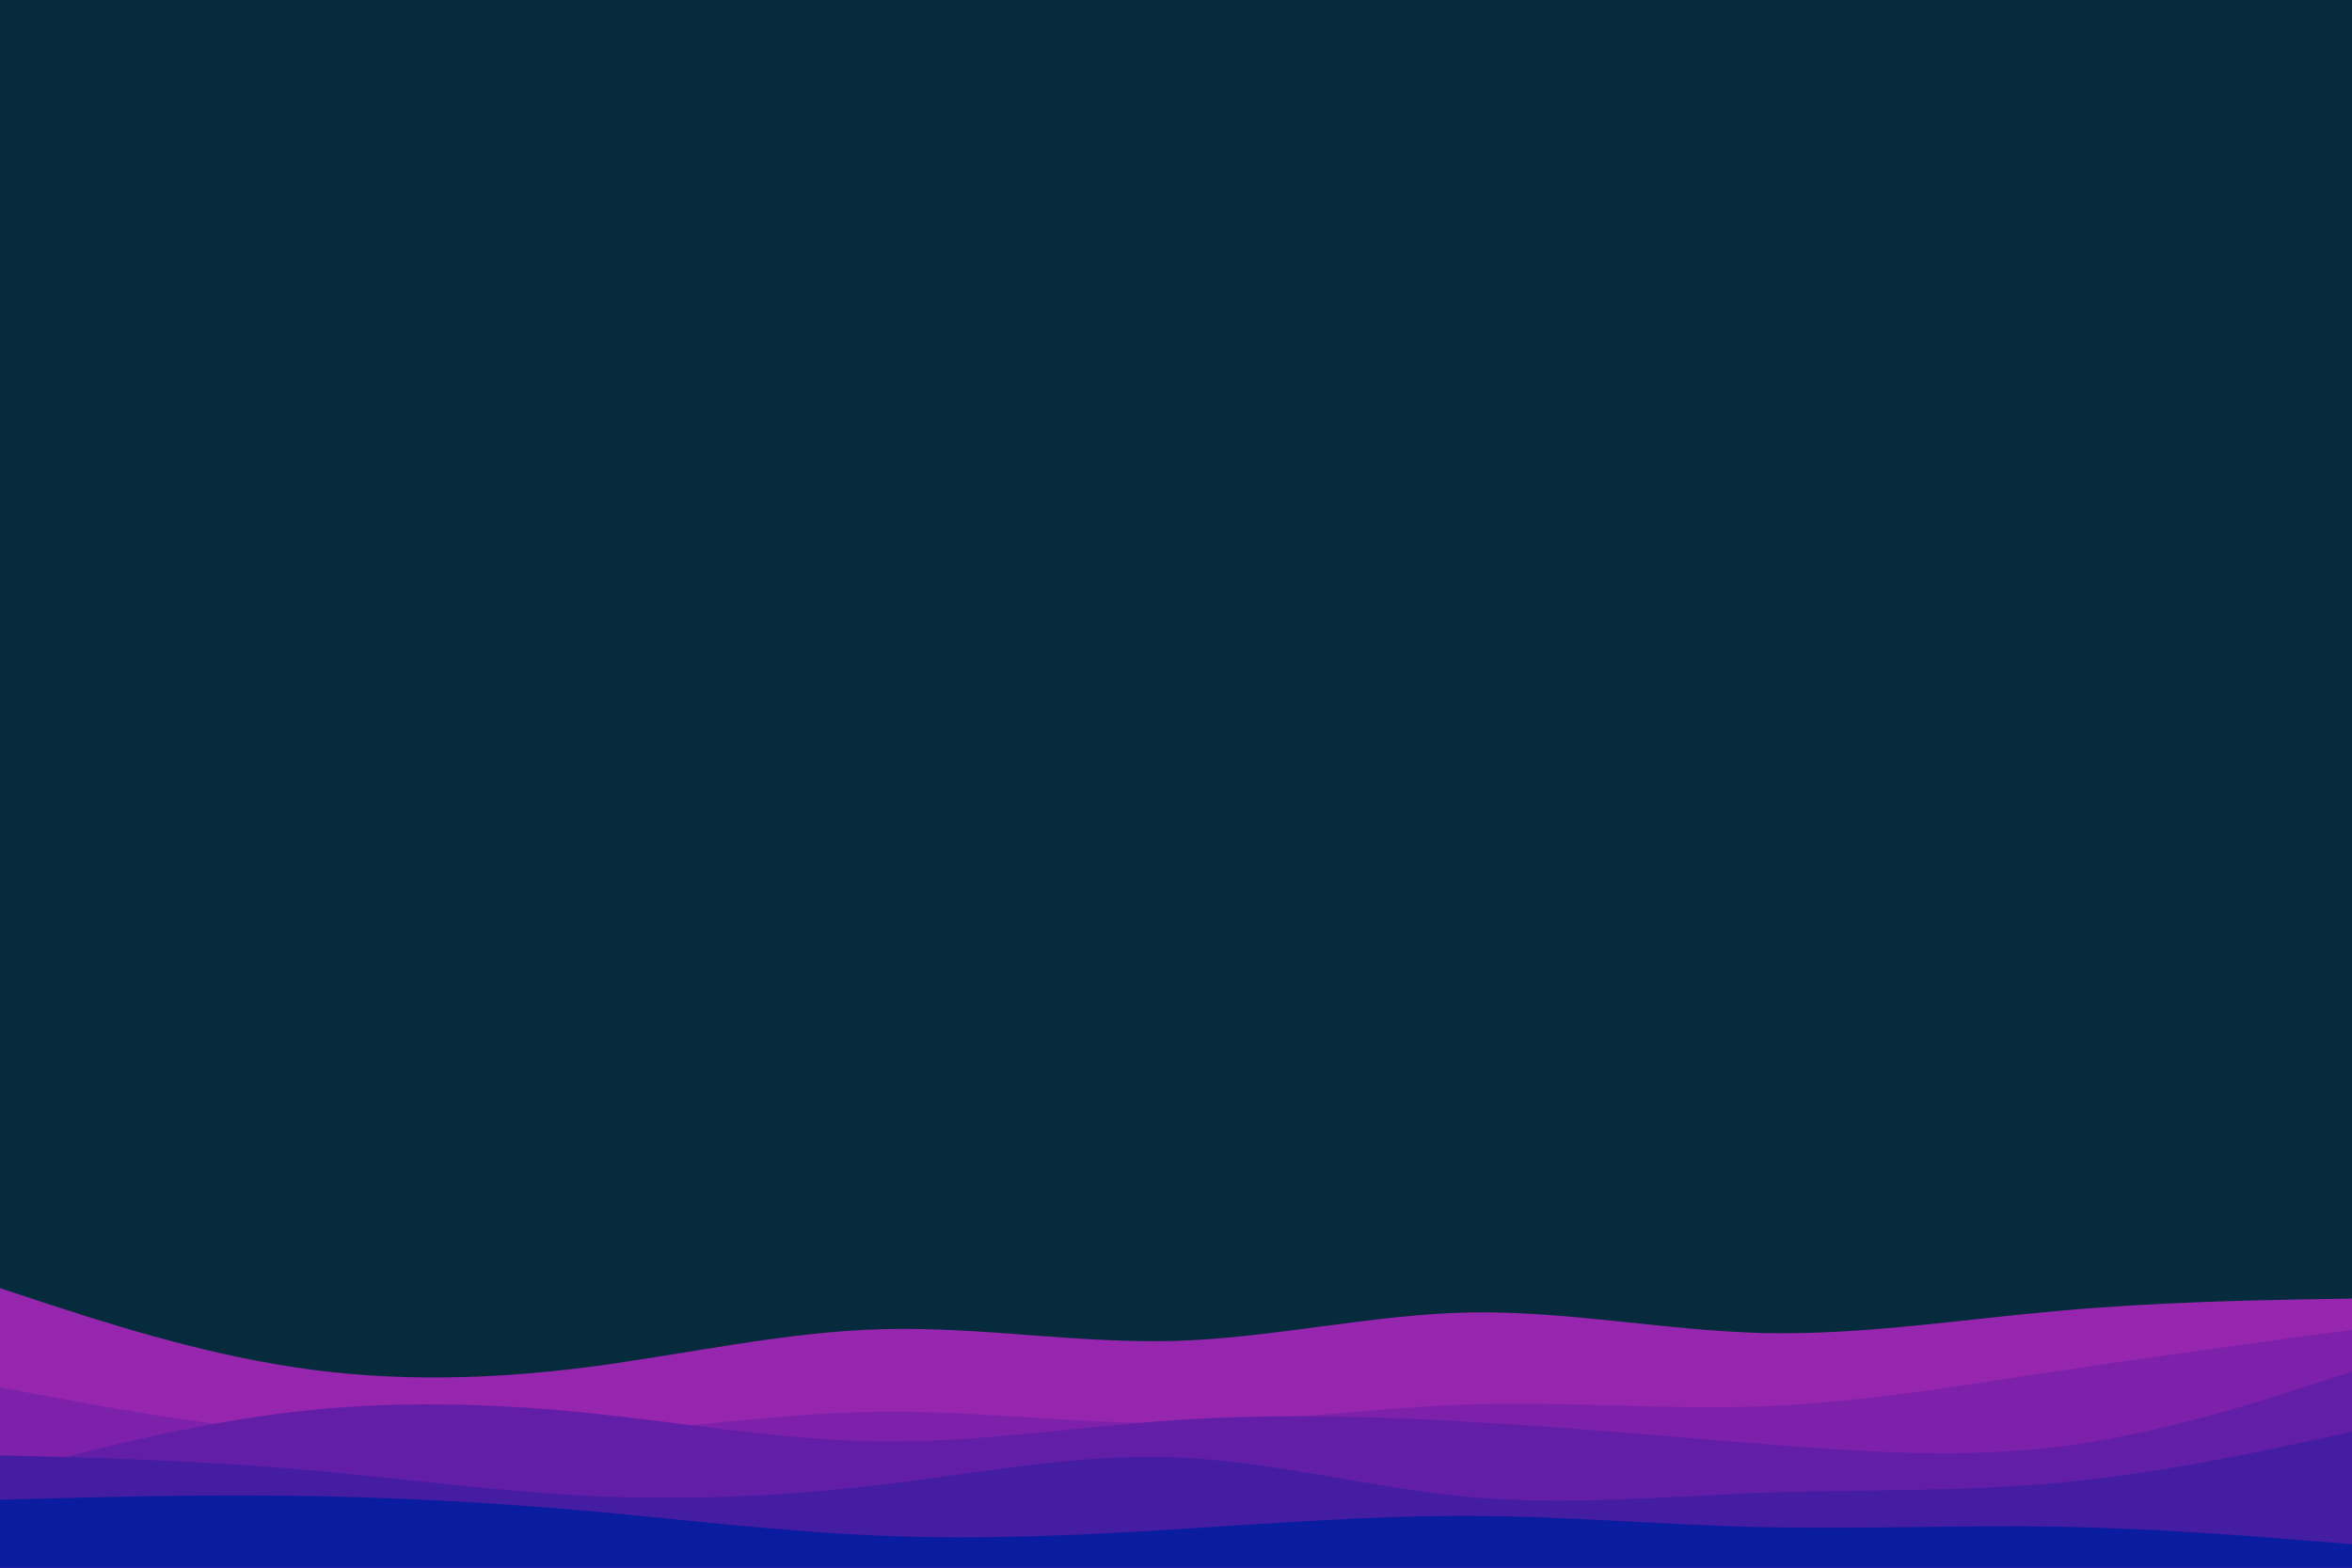 <svg id="visual" viewBox="0 0 900 600" width="900" height="600" xmlns="http://www.w3.org/2000/svg" xmlns:xlink="http://www.w3.org/1999/xlink" version="1.1"><rect x="0" y="0" width="900" height="600" fill="#062b3d"></rect><path d="M0 493L18.8 499.2C37.7 505.3 75.3 517.7 112.8 523.3C150.3 529 187.7 528 225.2 523.2C262.7 518.3 300.3 509.7 337.8 508.7C375.3 507.7 412.7 514.3 450.2 513.2C487.7 512 525.3 503 562.8 502.3C600.3 501.7 637.7 509.3 675.2 510.2C712.7 511 750.3 505 787.8 501.7C825.3 498.3 862.7 497.7 881.3 497.3L900 497L900 601L881.3 601C862.7 601 825.3 601 787.8 601C750.3 601 712.7 601 675.2 601C637.7 601 600.3 601 562.8 601C525.3 601 487.7 601 450.2 601C412.7 601 375.3 601 337.8 601C300.3 601 262.7 601 225.2 601C187.7 601 150.3 601 112.8 601C75.3 601 37.7 601 18.8 601L0 601Z" fill="#9526ad"></path><path d="M0 531L18.8 534.5C37.7 538 75.3 545 112.8 548.5C150.3 552 187.7 552 225.2 549.2C262.7 546.3 300.3 540.7 337.8 540.3C375.3 540 412.7 545 450.2 544.7C487.7 544.3 525.3 538.7 562.8 537.5C600.3 536.3 637.7 539.7 675.2 538.2C712.7 536.7 750.3 530.3 787.8 524.7C825.3 519 862.7 514 881.3 511.5L900 509L900 601L881.3 601C862.7 601 825.3 601 787.8 601C750.3 601 712.7 601 675.2 601C637.7 601 600.3 601 562.8 601C525.3 601 487.7 601 450.2 601C412.7 601 375.3 601 337.8 601C300.3 601 262.7 601 225.2 601C187.7 601 150.3 601 112.8 601C75.3 601 37.7 601 18.8 601L0 601Z" fill="#7d21aa"></path><path d="M0 564L18.8 559.2C37.7 554.3 75.3 544.7 112.8 540.3C150.3 536 187.7 537 225.2 540.8C262.7 544.7 300.3 551.3 337.8 551.7C375.3 552 412.7 546 450.2 543.5C487.7 541 525.3 542 562.8 544.2C600.3 546.3 637.7 549.7 675.2 552.7C712.7 555.7 750.3 558.3 787.8 553.7C825.3 549 862.7 537 881.3 531L900 525L900 601L881.3 601C862.7 601 825.3 601 787.8 601C750.3 601 712.7 601 675.2 601C637.7 601 600.3 601 562.8 601C525.3 601 487.7 601 450.2 601C412.7 601 375.3 601 337.8 601C300.3 601 262.7 601 225.2 601C187.7 601 150.3 601 112.8 601C75.3 601 37.7 601 18.8 601L0 601Z" fill="#631ea7"></path><path d="M0 557L18.8 557.5C37.7 558 75.3 559 112.8 562.2C150.3 565.3 187.7 570.7 225.2 572.5C262.7 574.3 300.3 572.7 337.8 568.2C375.3 563.7 412.7 556.3 450.2 557.8C487.7 559.3 525.3 569.7 562.8 573C600.3 576.3 637.7 572.7 675.2 571.3C712.7 570 750.3 571 787.8 567.5C825.3 564 862.7 556 881.3 552L900 548L900 601L881.3 601C862.7 601 825.3 601 787.8 601C750.3 601 712.7 601 675.2 601C637.7 601 600.3 601 562.8 601C525.3 601 487.7 601 450.2 601C412.7 601 375.3 601 337.8 601C300.3 601 262.7 601 225.2 601C187.7 601 150.3 601 112.8 601C75.3 601 37.7 601 18.8 601L0 601Z" fill="#441da3"></path><path d="M0 574L18.8 573.5C37.7 573 75.3 572 112.8 572.5C150.3 573 187.7 575 225.2 578.3C262.7 581.7 300.3 586.3 337.8 587.8C375.3 589.3 412.7 587.7 450.2 585.3C487.7 583 525.3 580 562.8 580.2C600.3 580.3 637.7 583.7 675.2 584.5C712.7 585.3 750.3 583.7 787.8 584.3C825.3 585 862.7 588 881.3 589.5L900 591L900 601L881.3 601C862.7 601 825.3 601 787.8 601C750.3 601 712.7 601 675.2 601C637.7 601 600.3 601 562.8 601C525.3 601 487.7 601 450.2 601C412.7 601 375.3 601 337.8 601C300.3 601 262.7 601 225.2 601C187.7 601 150.3 601 112.8 601C75.3 601 37.7 601 18.8 601L0 601Z" fill="#0a1c9f"></path></svg>